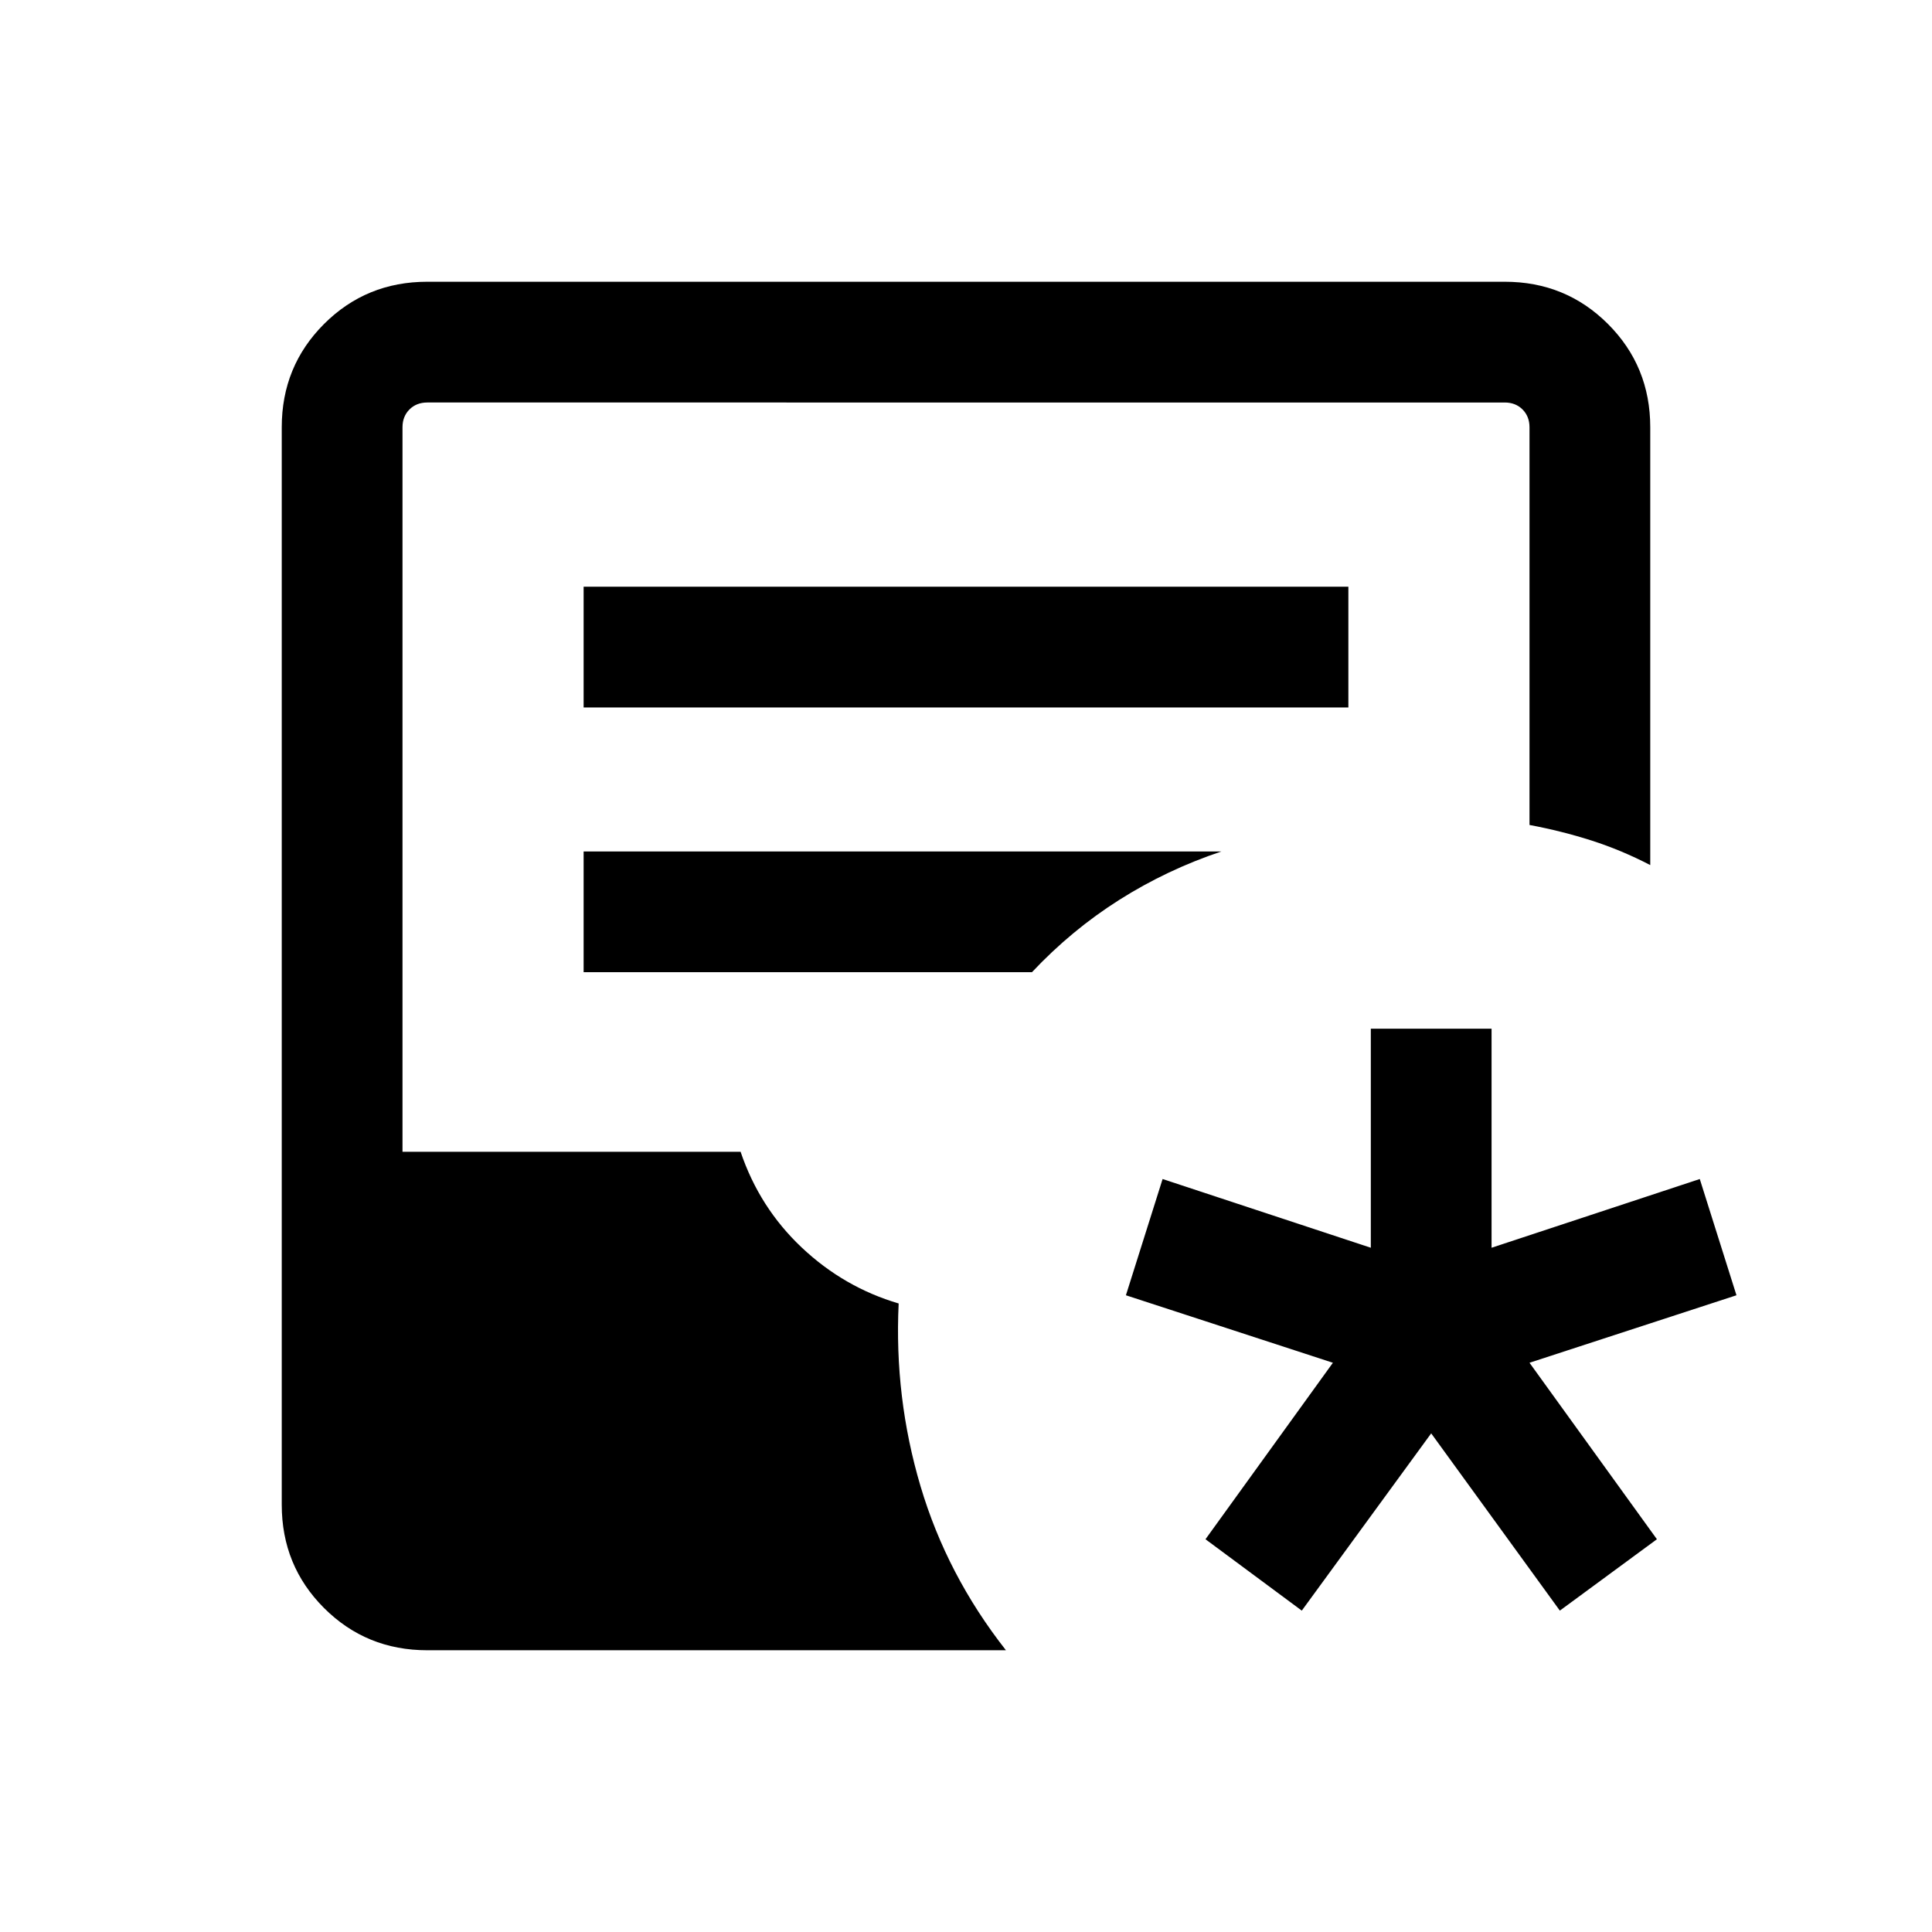 <svg xmlns="http://www.w3.org/2000/svg" height="24" viewBox="0 -960 960 960" width="24"><path d="M646.85-159.69 599-195.16l63.31-87.69-102.85-33.54 18.23-57.76L681.15-340v-108.85h60V-340l103.46-34.15 18.23 57.76L760-282.85l63.31 87.69-48.23 35.47-63.93-88.08-64.3 88.08ZM212.31-140Q182-140 161-161q-21-21-21-51.31v-535.38Q140-778 161-799q21-21 51.31-21h535.38Q778-820 799-799q21 21 21 51.31v217.54q-14.39-7.46-29.19-12.2-14.81-4.73-30.81-7.73v-197.61q0-5.39-3.46-8.85t-8.85-3.46H212.31q-5.39 0-8.85 3.46t-3.46 8.85v360h168q9.38 27.77 30.38 47.58 21 19.8 48.16 27.8-2.23 46.7 10.88 90.85 13.12 44.15 42.43 81.46H212.31ZM290-608.46h380v-60H290v60Zm0 131.54h222.77q19.69-20.93 43.38-35.93t50.77-24.07H290v60Z"/></svg>